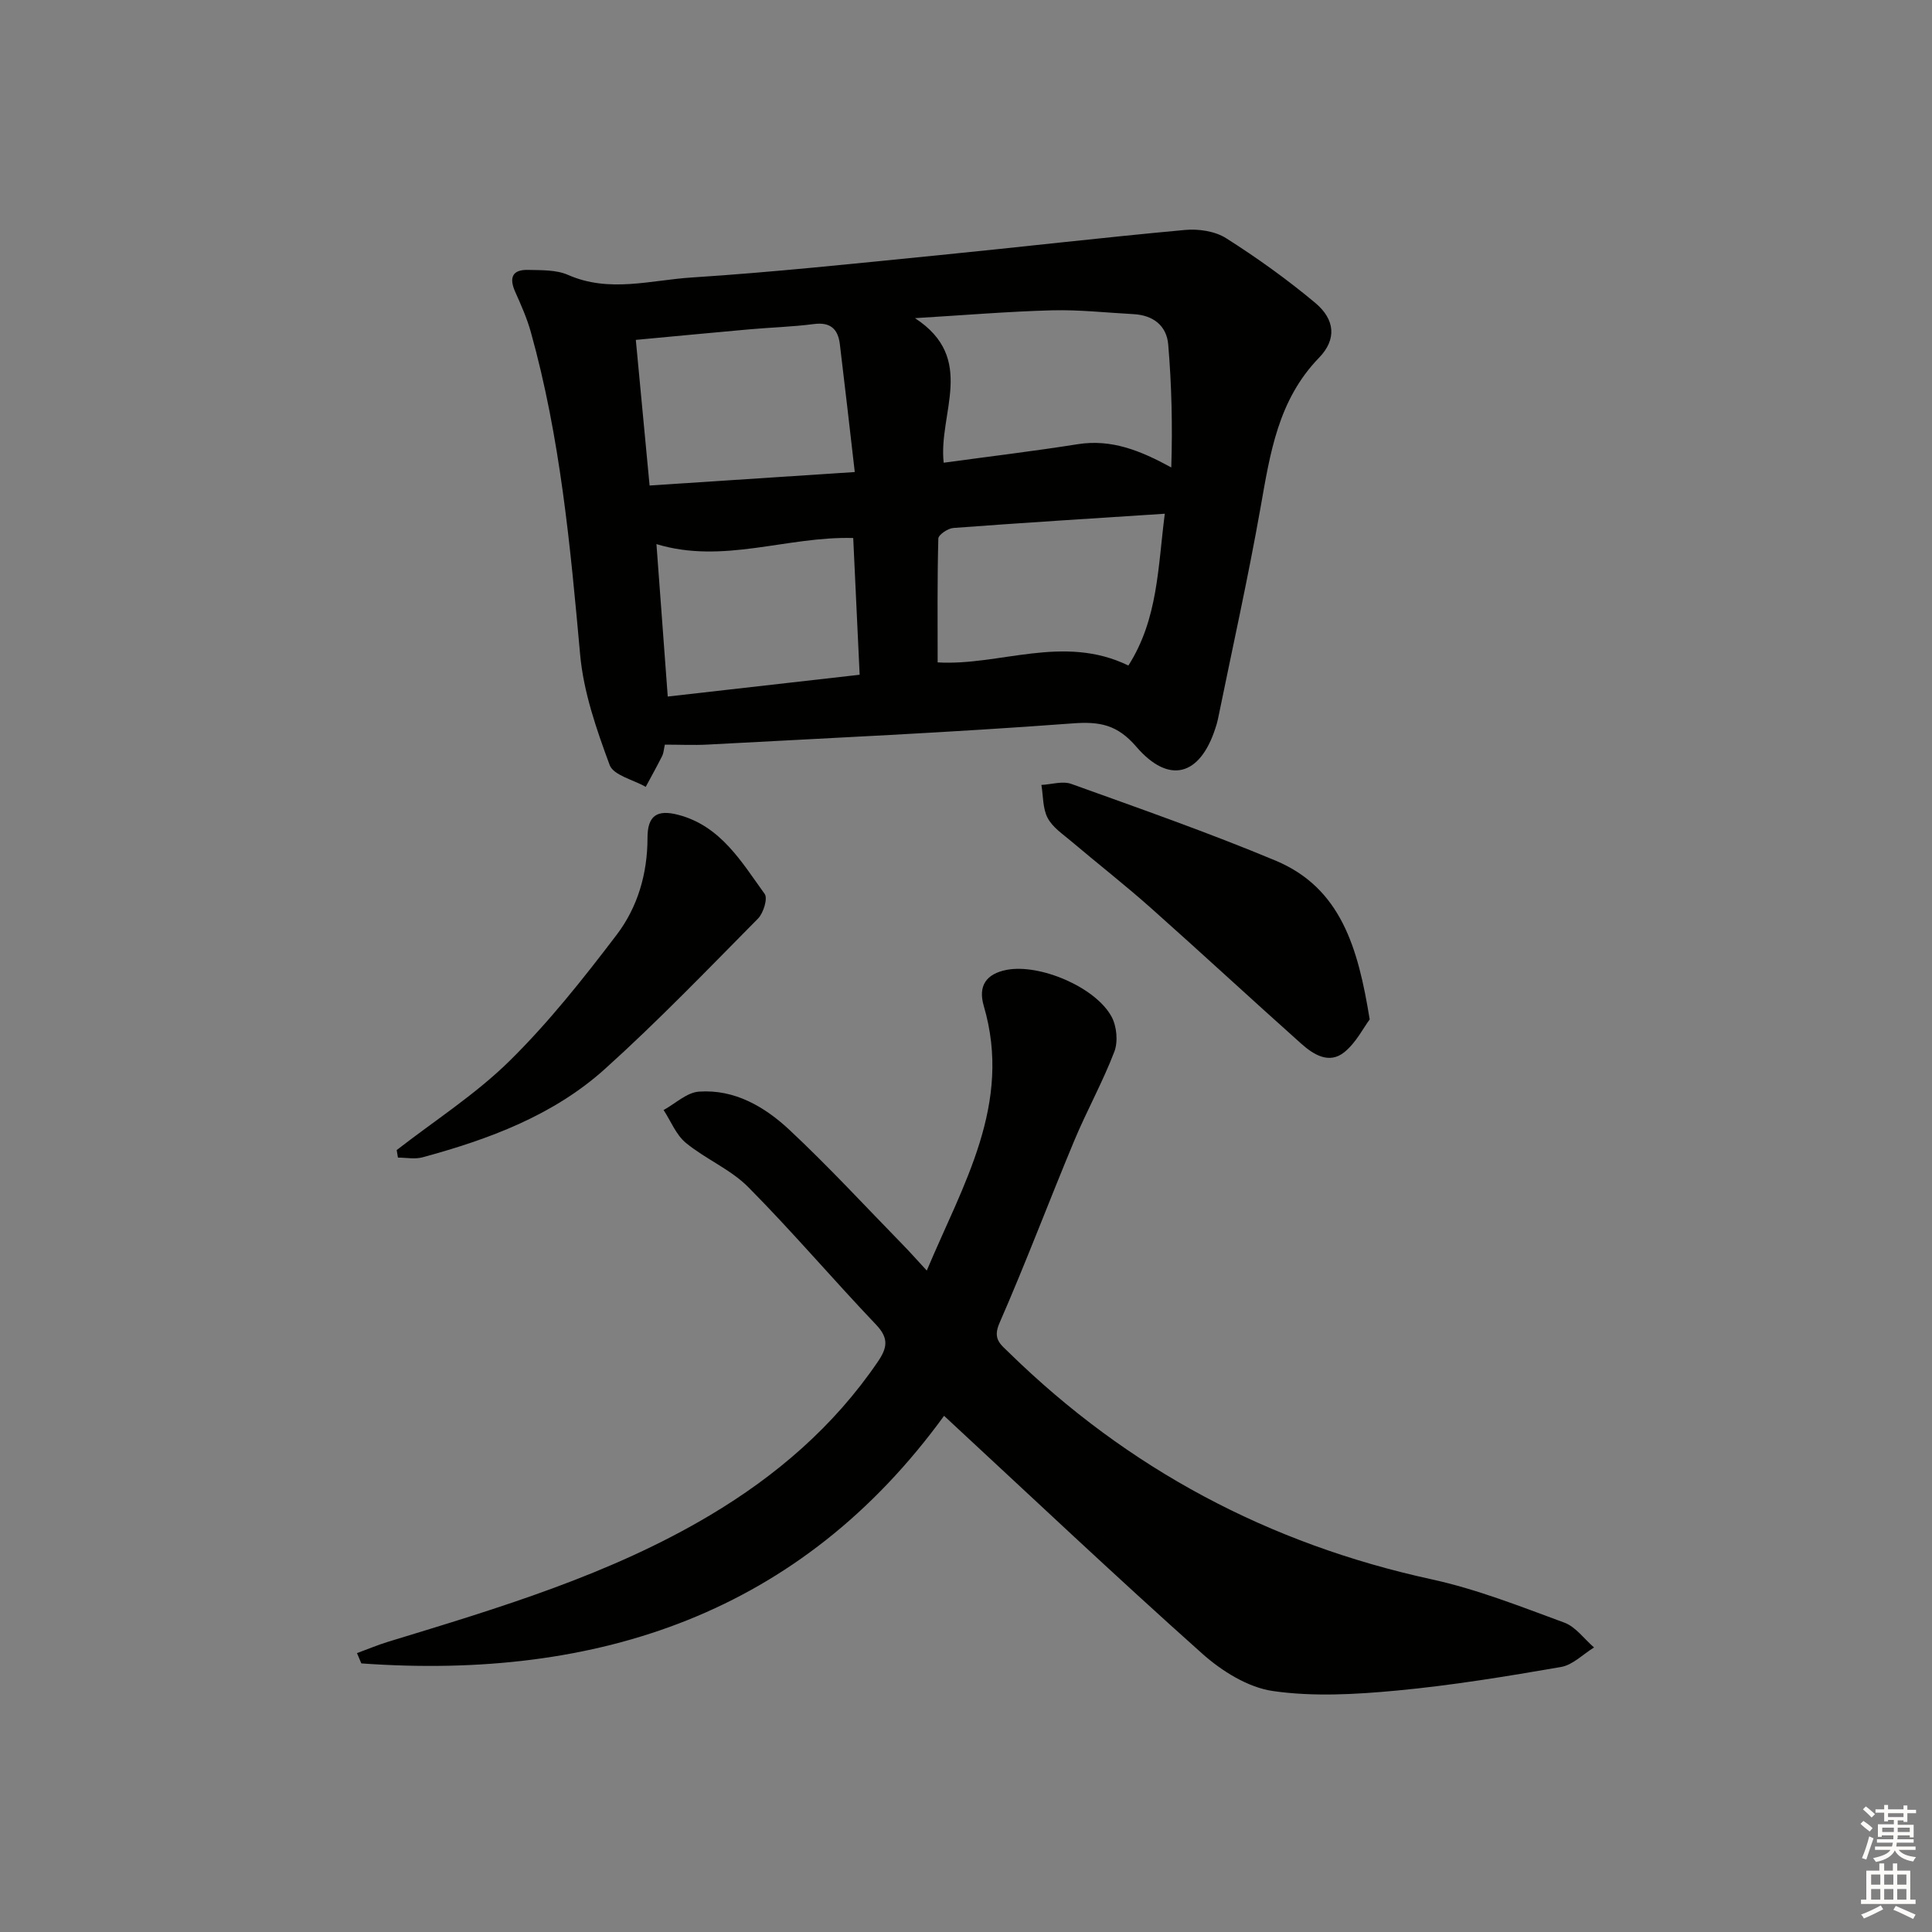 <svg enable-background="new 0 0 400 400" viewBox="0 0 400 400" xmlns="http://www.w3.org/2000/svg"><rect x="0" y="0" width="400" height="400" fill="#808080" stroke="none"/><g fill="#010100"><path d="m137.65 154.17c-.23 1.05-.26 1.75-.54 2.32-1.09 2.16-2.27 4.29-3.42 6.42-2.58-1.48-6.68-2.39-7.47-4.53-2.73-7.38-5.41-15.1-6.11-22.86-2.03-22.5-4.11-44.93-10.21-66.78-.79-2.84-2.01-5.58-3.22-8.29-1.3-2.9-.68-4.65 2.64-4.57 2.79.07 5.85-.04 8.3 1.04 8.54 3.76 17.13 1.07 25.6.53 16.89-1.09 33.75-2.89 50.6-4.56 17.17-1.7 34.32-3.7 51.51-5.28 2.79-.26 6.2.24 8.5 1.69 6.42 4.07 12.64 8.53 18.47 13.4 4.1 3.43 4.5 7.55.78 11.38-8.47 8.74-10.11 19.76-12.09 30.96-2.6 14.68-5.85 29.24-8.83 43.85-.13.65-.33 1.29-.54 1.92-3.19 9.84-9.6 11.64-16.36 3.79-3.89-4.52-7.47-5.26-13.18-4.83-25.18 1.89-50.42 3.03-75.64 4.39-2.8.15-5.61.01-8.79.01zm57.73-58.37c9.66-1.32 18.72-2.4 27.73-3.83 6.98-1.11 12.96 1.29 19.39 4.81.28-8.71.07-17.09-.63-25.43-.33-3.95-3.14-6.09-7.18-6.31-5.63-.3-11.27-.94-16.89-.79-9.04.24-18.07 1-28.36 1.62 12.83 8.38 4.79 19.68 5.94 29.93zm-18.41 1.93c-1.09-9.42-2.05-17.96-3.09-26.49-.38-3.1-1.94-4.6-5.37-4.15-4.44.58-8.94.7-13.4 1.1-7.72.69-15.43 1.43-23.47 2.18.97 10.22 1.89 19.93 2.85 30.15 14.05-.92 27.72-1.82 42.48-2.79zm64.19 8.63c-15.27 1-29.53 1.88-43.78 2.95-1.13.08-3.09 1.41-3.11 2.2-.23 8.58-.14 17.16-.14 25.63 12.79.77 26.02-5.91 39.49.65 6.16-9.64 6.11-20.46 7.54-31.43zm-102.91 37.85c13.53-1.53 26.44-3 39.73-4.51-.46-9.74-.89-18.95-1.33-28.31-13.74-.39-26.92 5.47-40.74 1.26.77 10.34 1.52 20.55 2.34 31.56z"/><path d="m195.46 293.13c-29.68 40.83-71.53 54.78-120.65 51.26-.3-.71-.6-1.42-.9-2.13 2.16-.79 4.28-1.69 6.48-2.36 22.89-6.99 45.86-13.83 66.6-26.18 13.71-8.16 25.65-18.42 34.74-31.77 1.98-2.9 2.33-4.87-.33-7.67-8.94-9.39-17.36-19.3-26.48-28.5-3.66-3.69-8.85-5.81-12.92-9.16-2.03-1.67-3.1-4.49-4.61-6.8 2.43-1.33 4.8-3.63 7.31-3.81 7.41-.53 13.65 3.15 18.78 7.95 8.12 7.6 15.68 15.8 23.46 23.77 1.51 1.54 2.93 3.16 4.94 5.33 7.5-17.87 17.76-34.48 11.8-54.79-1.22-4.16.5-6.65 4.74-7.47 6.81-1.31 18.37 3.54 21.71 9.68 1.08 1.98 1.38 5.16.59 7.24-2.41 6.31-5.73 12.26-8.33 18.5-5.23 12.53-10.01 25.25-15.45 37.68-1.46 3.33.16 4.38 1.95 6.13 24.65 24.12 53.82 39.62 87.55 46.96 9.35 2.04 18.4 5.63 27.42 8.95 2.37.87 4.13 3.39 6.17 5.15-2.27 1.39-4.4 3.62-6.83 4.04-11.27 1.95-22.59 3.81-33.96 4.88-8.52.8-17.3 1.31-25.7.1-5.18-.75-10.6-4.14-14.65-7.76-17.99-16.05-35.51-32.62-53.43-49.22z"/><path d="m283.58 211.06c-1.29 1.72-2.82 4.82-5.26 6.79-3.15 2.54-6.4.48-8.93-1.78-10.42-9.3-20.67-18.8-31.11-28.08-5.34-4.75-10.99-9.16-16.45-13.78-1.77-1.5-3.9-2.91-4.92-4.85-1.04-1.96-.91-4.54-1.3-6.85 2.08-.1 4.39-.86 6.19-.21 14.17 5.1 28.4 10.08 42.29 15.88 13.53 5.66 17.09 18.04 19.49 32.88z"/><path d="m82.13 238.11c7.85-6.1 16.34-11.54 23.38-18.47 8.11-7.99 15.26-17.03 22.17-26.11 4.35-5.72 6.38-12.66 6.38-20.08 0-4.58 1.97-5.9 6.36-4.75 8.81 2.31 13.09 9.73 17.9 16.38.67.93-.26 3.96-1.38 5.1-10.42 10.53-20.7 21.23-31.69 31.13-10.7 9.64-24.04 14.57-37.77 18.3-1.58.43-3.39.06-5.09.06-.09-.52-.18-1.04-.26-1.56z"/></g><path d="m385.2 377.6.6-.6c.6.4 1.3.9 1.9 1.5l-.6.7c-.8-.6-1.4-1.1-1.9-1.6zm.3 7.1c.6-1.4 1.1-2.9 1.5-4.5.3.1.6.3.9.4-.5 1.4-1 2.9-1.5 4.4zm.2-10.1.6-.6c.7.5 1.3 1.1 1.9 1.6l-.7.7c-.6-.6-1.2-1.2-1.8-1.7zm8.4-.8h.8v.9h1.8v.7h-1.8v1.8h-.8v-.3h-1.2v.9h3.3v2.6h-.8v-.4h-2.5c0 .3 0 .6-.1.8h3.4v.7h-3.5c0 .3-.1.6-.1.8h4v.7h-3.5c.7.9 1.9 1.3 3.6 1.5-.2.2-.4.5-.6.9-1.9-.3-3.2-1.1-3.8-2.3-.5 1.1-1.8 2-3.9 2.4-.2-.3-.4-.5-.6-.8 1.9-.4 3.1-.9 3.6-1.7h-3.2v-.7h3.5c.1-.2.1-.5.2-.8h-3.3v-.7h3.4c0-.2 0-.5 0-.8h-2.4v.3h-.8v-2.6h3.3v-.9h-1.2v.3h-.8v-1.8h-1.8v-.7h1.8v-.9h.8v.9h3.2zm-4.4 5.5h2.4c0-.3 0-.6 0-.9h-2.4zm1.2-3.1h3.2v-.8h-3.2zm4.4 2.2h-2.4v.9h2.5v-.9z" fill="#fcfbfa"/><path d="m389.2 385.8h.9v1.5h1.8v-1.5h.9v1.5h2.7v6h1.1v.9h-11.3v-.9h1.1v-6h2.7v-1.5zm.2 8.7.5.8c-1.2.6-2.5 1.3-4 1.9-.2-.3-.3-.6-.6-.8 1.6-.6 3-1.3 4.1-1.9zm-2-4.3h1.9v-2.1h-1.9zm0 3.1h1.9v-2.2h-1.9zm2.7-3.1h1.9v-2.1h-1.9zm0 3.1h1.9v-2.2h-1.9zm2.4 1.3c1.4.6 2.7 1.2 4.1 1.8l-.5.9c-1.5-.7-2.8-1.4-4.1-1.9zm2.2-6.5h-1.9v2.1h1.9zm-1.9 5.2h1.9v-2.2h-1.9z" fill="#fcfbfa"/></svg>